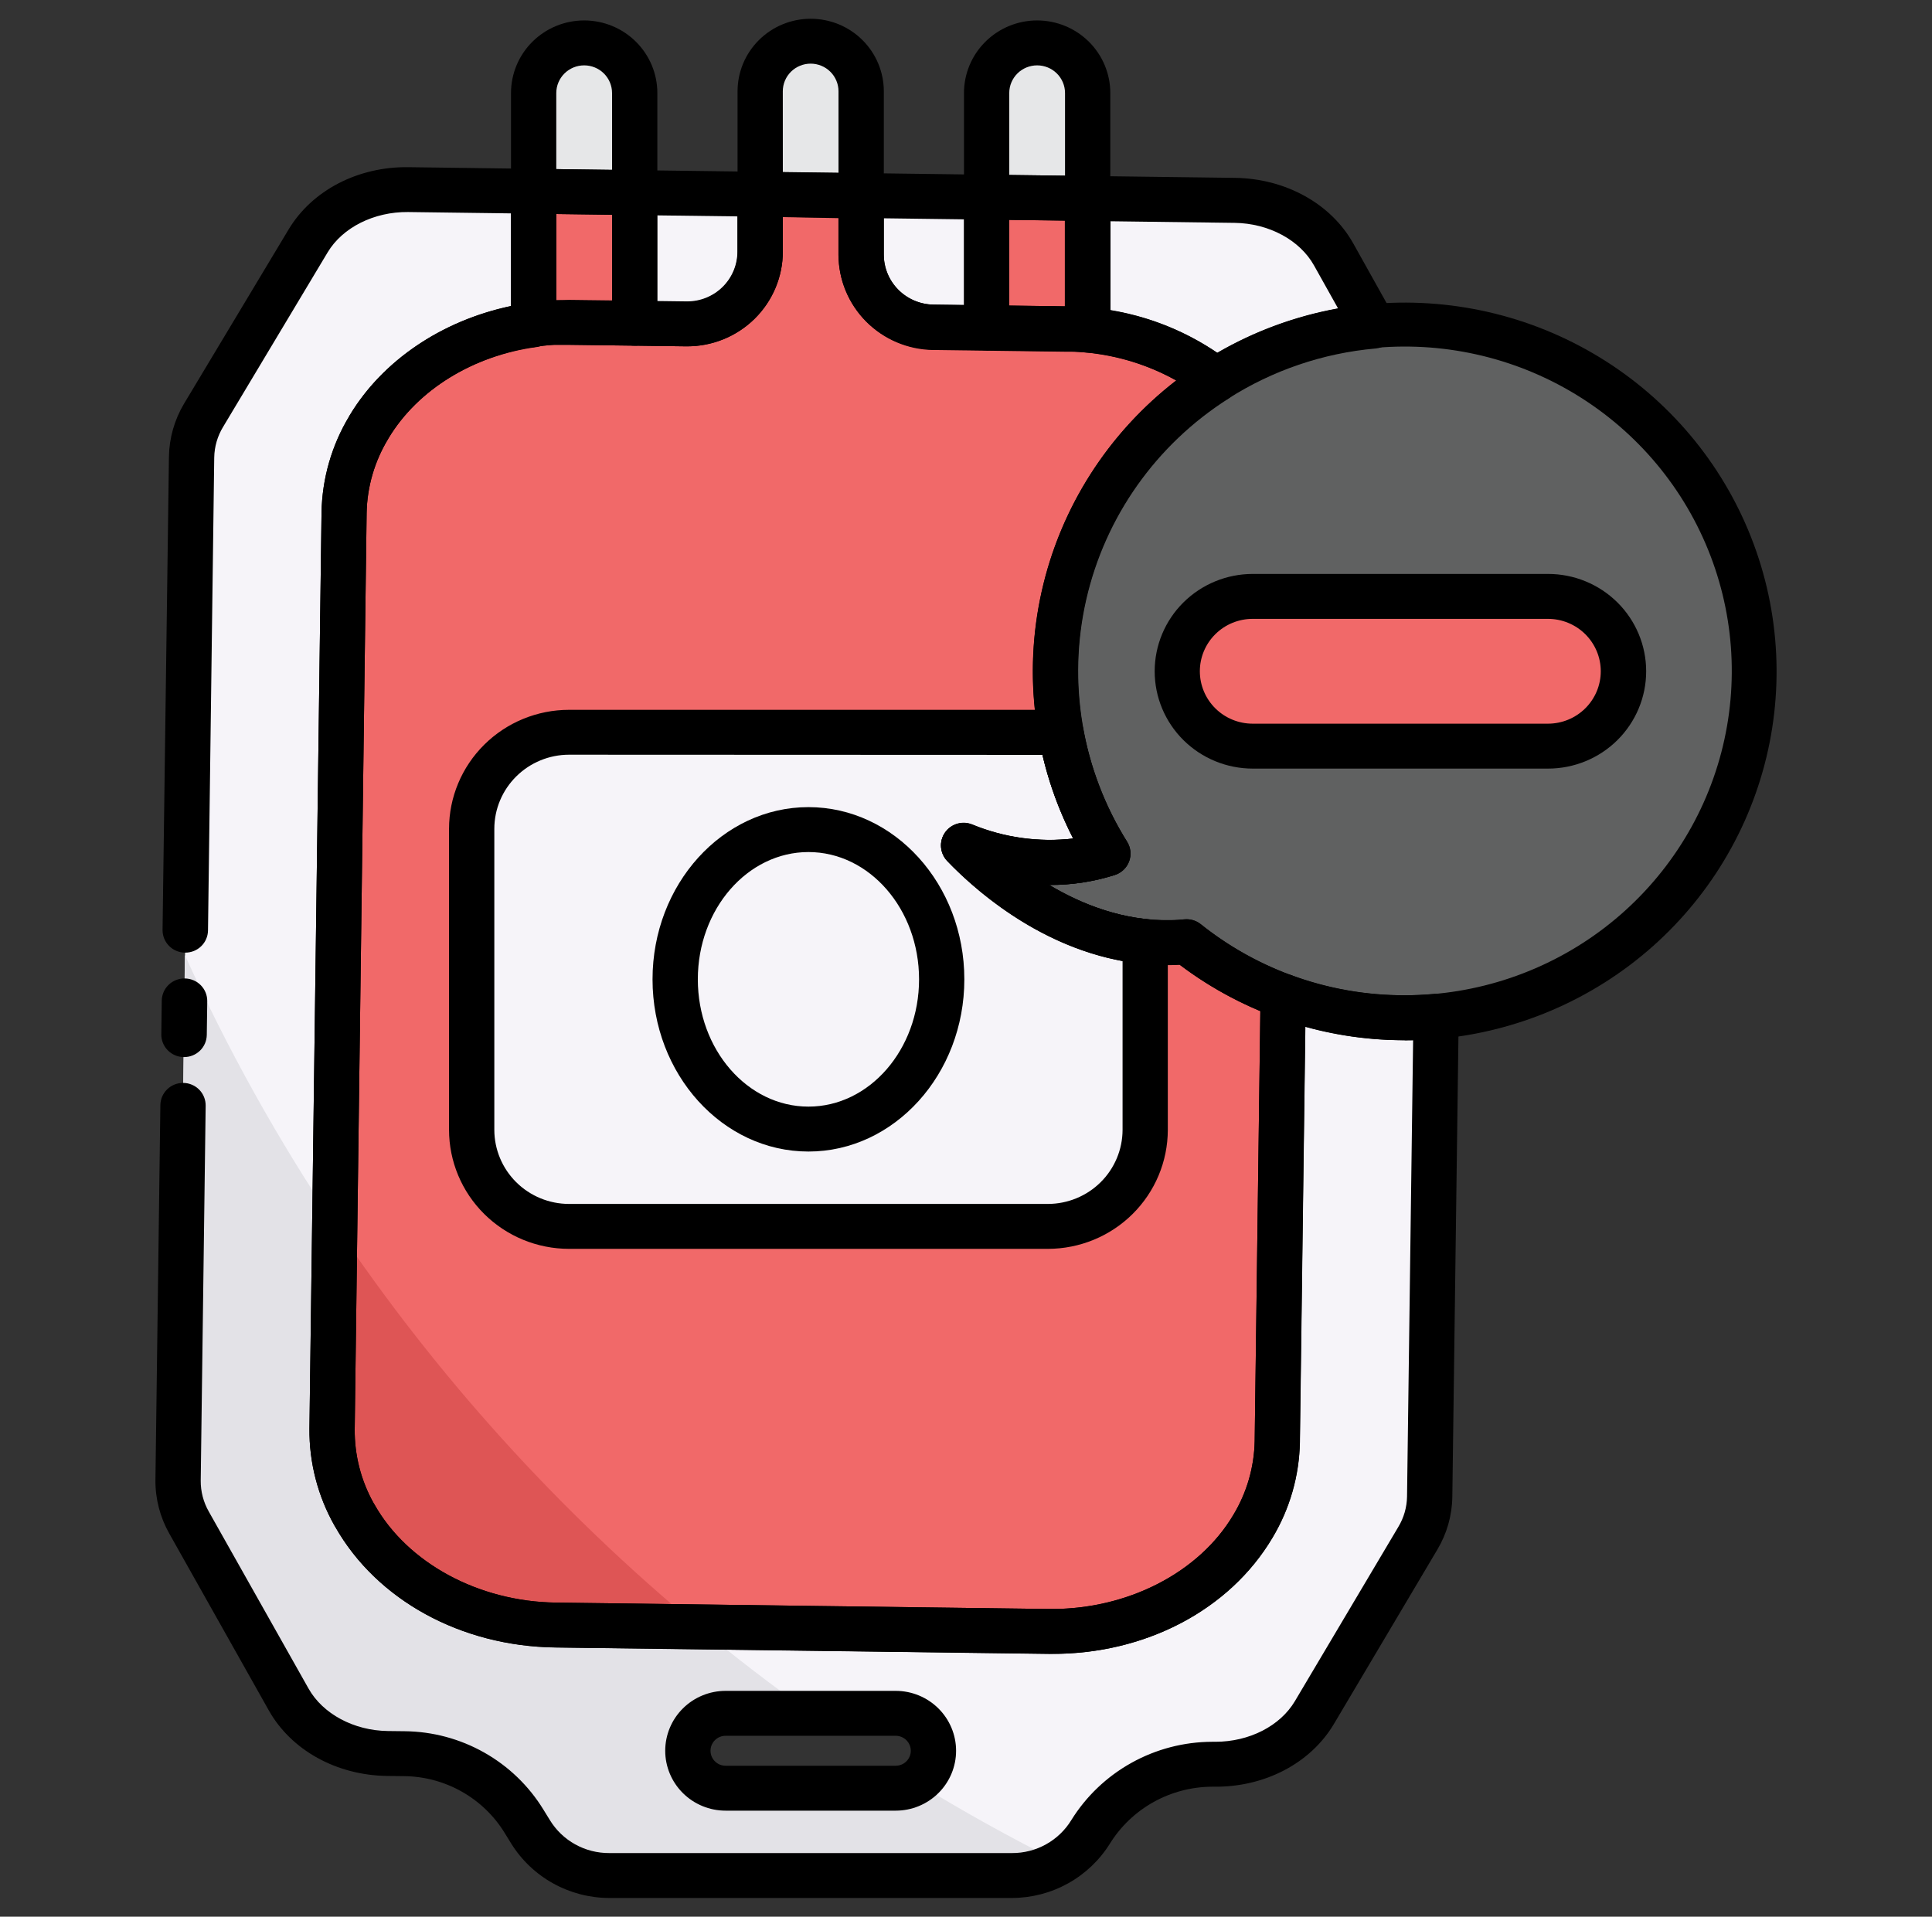 <svg width="129" height="128" viewBox="0 0 129 128" fill="none" xmlns="http://www.w3.org/2000/svg">
<rect x="0" y="0" width="129" height="128" fill="#333333" stroke="none"/>
<path d="M65.886 21.891L62.301 21.843C61.018 21.828 59.794 21.31 58.893 20.403C57.993 19.496 57.49 18.274 57.494 17.001V13.051L65.874 13.161V21.661C65.876 21.736 65.879 21.813 65.886 21.891ZM50.759 12.971V16.793C50.76 17.433 50.632 18.067 50.384 18.658C50.135 19.249 49.771 19.785 49.312 20.235C48.853 20.685 48.308 21.04 47.71 21.279C47.111 21.518 46.471 21.637 45.826 21.628L42.379 21.583V12.863L50.759 12.971ZM91.711 21.783C87.962 22.11 84.349 23.34 81.187 25.366C78.704 23.461 75.721 22.305 72.593 22.036C72.608 21.91 72.616 21.785 72.616 21.658V13.251L82.442 13.378C85.269 13.416 87.831 14.818 89.048 16.998L91.711 21.783Z" fill="#F6F4F9"/>
<path d="M93.792 67.968C91.022 67.972 88.273 67.482 85.677 66.523L85.286 96.273C85.251 98.264 84.693 100.212 83.666 101.923C81.071 106.293 75.785 109.016 70.033 108.941L37.093 108.513C31.361 108.438 26.16 105.601 23.676 101.183L23.651 101.146C22.662 99.4 22.152 97.426 22.172 95.423L22.968 34.251C23.002 32.243 23.569 30.279 24.613 28.558L24.634 28.521C26.836 24.843 30.948 22.341 35.631 21.703V12.776L27.256 12.666C24.44 12.628 21.847 13.958 20.567 16.096L13.606 27.733C13.094 28.579 12.815 29.544 12.797 30.531L11.89 98.863C11.881 99.85 12.134 100.822 12.623 101.681L19.282 113.501C20.504 115.671 23.061 117.066 25.876 117.103L27.007 117.116C28.615 117.137 30.192 117.562 31.589 118.352C32.987 119.141 34.16 120.269 34.999 121.631L35.432 122.333C35.983 123.225 36.754 123.962 37.674 124.473C38.593 124.983 39.629 125.251 40.683 125.251H67.572C68.624 125.25 69.659 124.981 70.577 124.47C71.495 123.958 72.266 123.222 72.815 122.331C73.665 120.953 74.857 119.814 76.278 119.024C77.698 118.234 79.299 117.819 80.928 117.818H81.056C83.883 117.853 86.481 116.516 87.755 114.368L94.664 102.751C95.169 101.91 95.444 100.952 95.46 99.973L95.886 67.883C95.196 67.94 94.498 67.968 93.792 67.968ZM59.806 119.418H48.448C47.78 119.418 47.139 119.155 46.667 118.686C46.194 118.217 45.929 117.581 45.929 116.918C45.929 116.255 46.194 115.619 46.667 115.151C47.139 114.682 47.78 114.418 48.448 114.418H59.806C60.475 114.418 61.115 114.682 61.588 115.151C62.06 115.619 62.326 116.255 62.326 116.918C62.326 117.581 62.06 118.217 61.588 118.686C61.115 119.155 60.475 119.418 59.806 119.418Z" fill="#F6F4F9"/>
<path d="M57.498 6.098C57.498 5.659 57.411 5.224 57.242 4.818C57.072 4.412 56.824 4.043 56.511 3.733C56.198 3.422 55.826 3.176 55.417 3.008C55.008 2.839 54.57 2.753 54.127 2.753C53.684 2.753 53.246 2.839 52.837 3.008C52.428 3.176 52.056 3.422 51.743 3.733C51.43 4.043 51.182 4.412 51.013 4.818C50.843 5.224 50.756 5.659 50.756 6.098C50.756 6.098 50.756 9.403 50.756 12.97L57.493 13.055L57.498 6.098Z" fill="#E6E7E8"/>
<path d="M85.677 66.523L85.287 96.273C85.252 98.264 84.693 100.212 83.667 101.923C81.072 106.293 75.786 109.016 70.034 108.941L37.093 108.513C31.361 108.438 26.161 105.601 23.677 101.183L23.651 101.146C22.662 99.399 22.152 97.426 22.172 95.423L22.969 34.251C23.002 32.242 23.57 30.279 24.614 28.558L24.634 28.521C26.836 24.843 30.948 22.341 35.632 21.703C35.788 21.681 35.947 21.661 36.103 21.643L36.443 21.611C36.602 21.596 36.763 21.583 36.924 21.573H37.108C37.227 21.573 37.345 21.573 37.468 21.558C37.489 21.559 37.509 21.559 37.529 21.558H38.242L42.379 21.611L45.826 21.656C46.471 21.664 47.111 21.546 47.71 21.306C48.308 21.067 48.853 20.712 49.312 20.262C49.771 19.813 50.135 19.277 50.384 18.686C50.632 18.095 50.76 17.461 50.759 16.821V12.971L57.496 13.058V17.008C57.495 18.28 57.999 19.5 58.899 20.406C59.799 21.311 61.022 21.827 62.303 21.843L65.889 21.891L71.18 21.958H71.83C72.082 21.958 72.334 21.988 72.586 22.013C75.713 22.282 78.696 23.438 81.18 25.343C76.026 28.621 72.381 33.78 71.031 39.705C69.682 45.629 70.737 51.842 73.969 57.001C69.386 58.471 65.133 56.783 64.344 56.456C65.352 57.523 70.84 63.088 78.189 62.956C78.544 62.956 78.892 62.926 79.232 62.893C81.171 64.437 83.347 65.663 85.677 66.523Z" fill="#F16969"/>
<path d="M42.379 12.863V6.213C42.379 5.325 42.024 4.473 41.391 3.846C40.758 3.218 39.9 2.865 39.005 2.865C38.111 2.865 37.253 3.218 36.62 3.846C35.987 4.473 35.632 5.325 35.632 6.213V12.775L42.379 12.863Z" fill="#E6E7E8"/>
<path d="M42.379 21.583V12.863L35.632 12.775V21.69C35.788 21.668 35.947 21.648 36.103 21.63L36.443 21.598C36.604 21.58 36.766 21.57 36.927 21.56H37.108L37.469 21.543C37.49 21.544 37.511 21.544 37.532 21.543H38.242L42.379 21.583Z" fill="#F16969"/>
<path d="M72.623 13.25V6.213C72.623 5.325 72.268 4.473 71.635 3.846C71.002 3.218 70.144 2.865 69.25 2.865C68.355 2.865 67.497 3.218 66.864 3.846C66.231 4.473 65.876 5.325 65.876 6.213V13.165L72.623 13.25Z" fill="#E6E7E8"/>
<path d="M72.623 21.658V13.251L65.876 13.163V21.896L71.167 21.963C71.384 21.963 71.598 21.963 71.817 21.986C72.036 22.008 72.321 22.016 72.573 22.041C72.597 21.914 72.614 21.787 72.623 21.658Z" fill="#F16969"/>
<path d="M76.465 62.878V75.453C76.465 76.3 76.297 77.138 75.971 77.921C75.644 78.703 75.165 79.414 74.562 80.012C73.959 80.611 73.242 81.086 72.454 81.41C71.666 81.734 70.821 81.901 69.967 81.901H37.992C37.139 81.901 36.294 81.734 35.505 81.41C34.717 81.086 34.001 80.611 33.397 80.012C32.794 79.414 32.315 78.703 31.989 77.921C31.662 77.138 31.494 76.3 31.494 75.453V55.351C31.494 53.641 32.179 52.001 33.397 50.792C34.616 49.583 36.269 48.903 37.992 48.903H69.967C70.261 48.903 70.554 48.923 70.844 48.963C71.367 51.814 72.427 54.541 73.968 57.001C69.385 58.471 65.132 56.783 64.344 56.456C65.278 57.441 69.993 62.231 76.465 62.878Z" fill="#F6F4F9"/>
<path d="M73.968 57C70.881 52.064 69.773 46.157 70.864 40.449C71.955 34.741 75.165 29.647 79.859 26.174C84.554 22.702 90.391 21.104 96.216 21.696C102.04 22.289 107.429 25.029 111.315 29.375C115.202 33.72 117.303 39.355 117.204 45.164C117.104 50.973 114.812 56.533 110.779 60.746C106.746 64.958 101.267 67.515 95.425 67.911C89.584 68.308 83.805 66.514 79.232 62.885C78.891 62.918 78.546 62.94 78.189 62.948C70.839 63.088 65.359 57.52 64.344 56.448C65.132 56.785 69.385 58.47 73.968 57Z" fill="#606161"/>
<path d="M103.356 49.828H83.648C82.312 49.828 81.03 49.301 80.085 48.364C79.14 47.426 78.609 46.154 78.609 44.828C78.609 43.502 79.14 42.23 80.085 41.293C81.03 40.355 82.312 39.828 83.648 39.828H103.364C104.7 39.828 105.982 40.355 106.927 41.293C107.872 42.23 108.403 43.502 108.403 44.828C108.403 46.154 107.872 47.426 106.927 48.364C105.982 49.301 104.7 49.828 103.364 49.828H103.356Z" fill="#F16969"/>
<path d="M70.759 124.368C69.798 124.946 68.695 125.251 67.572 125.25H40.683C39.629 125.251 38.593 124.982 37.673 124.471C36.754 123.96 35.982 123.222 35.432 122.33L34.999 121.628C34.16 120.266 32.987 119.138 31.589 118.349C30.192 117.559 28.615 117.134 27.007 117.113L25.876 117.1C23.059 117.063 20.504 115.668 19.282 113.498L12.623 101.68C12.134 100.821 11.881 99.85 11.89 98.863L12.346 63.78C15.173 70.034 18.516 76.044 22.341 81.75L22.172 95.423C22.154 97.43 22.669 99.407 23.664 101.155L23.689 101.193C26.173 105.61 31.373 108.443 37.105 108.523L46.659 108.648C49.08 110.663 51.583 112.584 54.17 114.413H48.448C47.78 114.413 47.139 114.676 46.667 115.145C46.194 115.614 45.929 116.25 45.929 116.913C45.929 117.576 46.194 118.212 46.667 118.681C47.139 119.149 47.78 119.413 48.448 119.413H59.806C60.282 119.413 60.749 119.28 61.152 119.028C64.266 120.946 67.468 122.726 70.759 124.368Z" fill="#E3E2E7"/>
<path d="M46.647 108.647L37.093 108.522C31.361 108.447 26.161 105.61 23.677 101.192L23.651 101.155C22.661 99.406 22.151 97.429 22.172 95.422L22.341 81.75C29.094 91.832 37.28 100.892 46.647 108.647Z" fill="#DE5555"/>
<path d="M65.886 23.391H65.866L62.281 23.343C60.603 23.316 59.004 22.637 57.826 21.452C56.648 20.267 55.986 18.67 55.982 17.006V13.058C55.982 12.661 56.141 12.279 56.425 11.998C56.708 11.716 57.093 11.558 57.494 11.558H57.514L65.894 11.668C66.291 11.674 66.671 11.834 66.95 12.115C67.229 12.395 67.385 12.774 67.385 13.168V21.756C67.406 21.965 67.382 22.175 67.315 22.374C67.248 22.573 67.14 22.756 66.998 22.912C66.855 23.067 66.681 23.19 66.488 23.274C66.294 23.359 66.085 23.402 65.874 23.401L65.886 23.391ZM59.008 14.578V17.011C59.01 17.886 59.358 18.726 59.978 19.349C60.597 19.973 61.439 20.329 62.321 20.343L64.367 20.371V14.648L59.008 14.578ZM45.896 23.128H45.806L42.359 23.083C41.961 23.078 41.582 22.918 41.303 22.637C41.024 22.356 40.867 21.978 40.867 21.583V12.863C40.867 12.466 41.026 12.084 41.31 11.803C41.593 11.521 41.978 11.363 42.379 11.363H42.399L50.779 11.471C51.176 11.476 51.556 11.636 51.835 11.917C52.114 12.198 52.271 12.576 52.271 12.971V16.793C52.271 18.472 51.6 20.082 50.405 21.27C49.21 22.458 47.588 23.126 45.896 23.128ZM43.88 20.103L45.836 20.128H45.884C46.325 20.128 46.761 20.042 47.169 19.874C47.576 19.707 47.946 19.461 48.258 19.151C48.569 18.841 48.816 18.474 48.984 18.069C49.152 17.664 49.238 17.231 49.237 16.793V14.451L43.88 14.383V20.103ZM81.195 26.866C80.855 26.866 80.525 26.752 80.257 26.543C77.998 24.819 75.287 23.773 72.447 23.528C72.246 23.51 72.051 23.451 71.873 23.357C71.696 23.262 71.539 23.133 71.412 22.978C71.285 22.822 71.191 22.643 71.135 22.451C71.079 22.258 71.063 22.057 71.087 21.858C71.096 21.792 71.1 21.725 71.099 21.658V13.251C71.099 12.853 71.258 12.471 71.542 12.19C71.825 11.909 72.21 11.751 72.611 11.751H72.631L82.457 11.878C85.848 11.923 88.879 13.606 90.366 16.271L93.037 21.051C93.159 21.269 93.224 21.515 93.227 21.765C93.229 22.015 93.168 22.262 93.05 22.482C92.932 22.703 92.76 22.891 92.55 23.029C92.34 23.168 92.098 23.251 91.847 23.273C88.343 23.583 84.967 24.732 82.009 26.621C81.767 26.778 81.484 26.863 81.195 26.866ZM74.14 20.723C76.7 21.139 79.136 22.107 81.278 23.558C83.771 22.111 86.499 21.108 89.341 20.593L87.74 17.731C86.793 16.031 84.717 14.913 82.437 14.883L74.15 14.776L74.14 20.723Z" fill="black"/>
<path d="M67.572 126.75H40.683C39.369 126.747 38.078 126.412 36.932 125.775C35.786 125.139 34.822 124.222 34.132 123.113L33.699 122.41C32.996 121.262 32.011 120.311 30.834 119.647C29.658 118.982 28.33 118.626 26.977 118.613L25.848 118.6C22.469 118.555 19.446 116.88 17.952 114.23L11.303 102.413C10.687 101.323 10.368 100.092 10.378 98.843L10.708 73.798C10.713 73.404 10.875 73.027 11.158 72.75C11.441 72.473 11.822 72.318 12.22 72.318H12.24C12.439 72.32 12.635 72.362 12.817 72.44C12.999 72.517 13.165 72.63 13.303 72.771C13.442 72.912 13.551 73.079 13.624 73.262C13.698 73.445 13.734 73.641 13.732 73.838L13.402 98.883C13.397 99.606 13.584 100.318 13.943 100.948L20.602 112.765C21.555 114.458 23.626 115.57 25.893 115.6L27.022 115.613C28.887 115.632 30.715 116.123 32.335 117.039C33.955 117.954 35.313 119.264 36.282 120.845L36.715 121.548C37.128 122.224 37.71 122.783 38.406 123.169C39.102 123.555 39.886 123.755 40.683 123.75H67.572C68.367 123.754 69.15 123.553 69.844 123.167C70.538 122.781 71.12 122.223 71.532 121.548C72.522 119.954 73.904 118.638 75.55 117.723C77.195 116.807 79.049 116.324 80.935 116.318H81.152C83.419 116.318 85.478 115.26 86.46 113.605L93.361 101.978C93.734 101.363 93.937 100.661 93.948 99.943L94.354 69.46C91.925 69.52 89.501 69.222 87.161 68.575L86.798 96.303C86.758 98.555 86.128 100.757 84.969 102.693C82.079 107.56 76.355 110.538 70.013 110.443L37.073 110.015C30.774 109.933 25.16 106.85 22.386 101.968C22.366 101.938 22.349 101.908 22.331 101.878C21.216 99.9 20.64 97.669 20.66 95.403L21.469 34.218C21.51 31.96 22.144 29.751 23.308 27.81C23.308 27.79 23.328 27.768 23.341 27.748C25.541 24.075 29.512 21.403 34.127 20.438V14.25L27.244 14.16C24.976 14.138 22.872 15.188 21.875 16.855L14.901 28.5C14.522 29.121 14.316 29.83 14.304 30.555L13.888 62.138C13.883 62.532 13.721 62.909 13.438 63.186C13.155 63.463 12.774 63.618 12.376 63.618H12.346C12.147 63.615 11.951 63.574 11.769 63.496C11.586 63.418 11.421 63.306 11.283 63.164C11.144 63.023 11.035 62.856 10.962 62.673C10.888 62.49 10.852 62.295 10.854 62.098L11.28 30.5C11.3 29.253 11.648 28.032 12.288 26.958L19.267 15.328C20.832 12.715 23.903 11.115 27.277 11.165L35.652 11.275C36.049 11.281 36.428 11.441 36.708 11.722C36.987 12.002 37.143 12.381 37.143 12.775V21.69C37.143 22.053 37.011 22.402 36.771 22.675C36.531 22.948 36.2 23.126 35.838 23.175C31.588 23.75 27.894 26.023 25.951 29.25L25.916 29.313C25.01 30.806 24.515 32.508 24.48 34.25L23.684 95.443C23.668 97.167 24.102 98.867 24.944 100.375C24.963 100.403 24.981 100.431 24.997 100.46C27.201 104.38 31.955 106.96 37.113 107.023L70.043 107.45C75.213 107.51 80.048 105.053 82.354 101.17C83.251 99.681 83.741 97.985 83.775 96.25L84.165 66.5C84.168 66.26 84.23 66.024 84.344 65.812C84.459 65.6 84.623 65.418 84.823 65.282C85.023 65.147 85.254 65.061 85.494 65.031C85.735 65.002 85.979 65.031 86.206 65.115C88.633 66.012 91.203 66.469 93.792 66.465C94.44 66.465 95.097 66.435 95.75 66.375C95.961 66.356 96.174 66.382 96.374 66.45C96.574 66.517 96.758 66.626 96.914 66.769C97.069 66.912 97.192 67.085 97.276 67.279C97.359 67.472 97.401 67.68 97.398 67.89L96.972 99.98C96.951 101.22 96.603 102.433 95.964 103.498L89.066 115.128C87.506 117.755 84.435 119.363 81.046 119.318H80.935C79.567 119.324 78.222 119.676 77.029 120.339C75.835 121.003 74.832 121.958 74.112 123.113C73.424 124.221 72.462 125.136 71.317 125.773C70.172 126.409 68.883 126.746 67.572 126.75ZM59.806 120.918H48.448C47.379 120.918 46.354 120.496 45.598 119.746C44.842 118.996 44.417 117.979 44.417 116.918C44.417 115.857 44.842 114.84 45.598 114.09C46.354 113.339 47.379 112.918 48.448 112.918H59.806C60.876 112.918 61.901 113.339 62.657 114.09C63.413 114.84 63.838 115.857 63.838 116.918C63.838 117.979 63.413 118.996 62.657 119.746C61.901 120.496 60.876 120.918 59.806 120.918ZM48.448 115.918C48.181 115.918 47.925 116.023 47.736 116.211C47.547 116.398 47.441 116.653 47.441 116.918C47.441 117.183 47.547 117.437 47.736 117.625C47.925 117.813 48.181 117.918 48.448 117.918H59.806C60.074 117.918 60.33 117.813 60.519 117.625C60.708 117.437 60.814 117.183 60.814 116.918C60.814 116.653 60.708 116.398 60.519 116.211C60.33 116.023 60.074 115.918 59.806 115.918H48.448ZM12.283 70.593H12.263C12.064 70.59 11.868 70.549 11.686 70.471C11.503 70.393 11.338 70.281 11.2 70.139C11.061 69.998 10.952 69.832 10.879 69.648C10.805 69.466 10.768 69.27 10.771 69.073L10.801 66.823C10.807 66.429 10.968 66.052 11.251 65.775C11.534 65.498 11.916 65.343 12.313 65.343H12.346C12.544 65.346 12.741 65.387 12.923 65.465C13.105 65.543 13.271 65.655 13.409 65.796C13.547 65.938 13.657 66.104 13.73 66.287C13.804 66.47 13.84 66.666 13.838 66.863L13.807 69.113C13.802 69.51 13.639 69.888 13.353 70.165C13.067 70.442 12.683 70.596 12.283 70.593ZM57.496 14.555H57.478L50.739 14.47C50.341 14.465 49.962 14.305 49.683 14.024C49.403 13.743 49.247 13.365 49.247 12.97V6.098C49.247 4.813 49.761 3.581 50.677 2.672C51.593 1.763 52.835 1.253 54.13 1.253C55.425 1.253 56.667 1.763 57.583 2.672C58.498 3.581 59.013 4.813 59.013 6.098C59.013 6.098 59.013 9.453 59.013 13.055C59.013 13.453 58.853 13.835 58.57 14.116C58.286 14.397 57.902 14.555 57.501 14.555H57.496ZM52.27 11.5L55.987 11.548V6.095C55.987 5.853 55.939 5.613 55.845 5.389C55.752 5.166 55.615 4.962 55.442 4.791C55.269 4.619 55.065 4.484 54.839 4.391C54.613 4.298 54.371 4.25 54.127 4.25C53.883 4.25 53.641 4.298 53.416 4.391C53.19 4.484 52.985 4.619 52.812 4.791C52.64 4.962 52.503 5.166 52.409 5.389C52.316 5.613 52.268 5.853 52.268 6.095C52.268 6.095 52.268 8.538 52.27 11.5Z" fill="black"/>
<path d="M70.27 110.45H70.018L37.078 110.023C30.779 109.94 25.163 106.858 22.392 101.975C22.371 101.945 22.354 101.915 22.336 101.885C21.218 99.906 20.641 97.671 20.661 95.403L21.469 34.218C21.509 31.959 22.143 29.75 23.309 27.81C23.309 27.788 23.331 27.768 23.344 27.745C25.75 23.73 30.27 20.913 35.438 20.208C35.599 20.185 35.773 20.163 35.942 20.145H35.979L36.319 20.113C36.483 20.098 36.662 20.083 36.841 20.073H37.025C37.164 20.073 37.302 20.058 37.448 20.055H38.01L45.851 20.155H45.899C46.34 20.155 46.776 20.069 47.184 19.901C47.591 19.733 47.961 19.488 48.273 19.178C48.584 18.868 48.831 18.5 48.999 18.096C49.167 17.691 49.253 17.258 49.252 16.82V12.97C49.252 12.771 49.292 12.575 49.37 12.392C49.447 12.208 49.561 12.042 49.703 11.903C49.844 11.761 50.013 11.649 50.199 11.575C50.384 11.501 50.584 11.465 50.784 11.47L57.521 11.558C57.919 11.563 58.298 11.723 58.577 12.004C58.856 12.285 59.013 12.663 59.013 13.058V17.01C59.015 17.886 59.363 18.726 59.983 19.349C60.602 19.972 61.444 20.329 62.326 20.343L71.253 20.458H71.608L71.923 20.473C72.225 20.488 72.5 20.508 72.76 20.533C76.176 20.826 79.433 22.096 82.137 24.188C82.326 24.336 82.476 24.526 82.576 24.744C82.675 24.961 82.721 25.198 82.71 25.437C82.698 25.675 82.629 25.907 82.509 26.114C82.389 26.321 82.221 26.496 82.019 26.625C77.202 29.687 73.793 34.507 72.528 40.043C71.263 45.579 72.244 51.386 75.259 56.21C75.38 56.404 75.456 56.622 75.479 56.849C75.503 57.075 75.474 57.304 75.395 57.518C75.316 57.732 75.189 57.926 75.024 58.084C74.858 58.242 74.659 58.36 74.44 58.43C73.02 58.884 71.536 59.11 70.043 59.1C72.236 60.408 75.027 61.503 78.151 61.45C78.446 61.45 78.751 61.425 79.079 61.395C79.471 61.358 79.862 61.473 80.169 61.718C81.981 63.163 84.015 64.311 86.194 65.118C86.486 65.225 86.737 65.42 86.914 65.675C87.09 65.93 87.183 66.233 87.179 66.543L86.788 96.293C86.749 98.544 86.118 100.747 84.959 102.683C82.12 107.5 76.504 110.45 70.27 110.45ZM24.944 100.375C24.963 100.402 24.981 100.431 24.997 100.46C27.201 104.38 31.956 106.96 37.113 107.023L70.043 107.45H70.25C75.345 107.45 80.076 105 82.344 101.17C83.245 99.682 83.738 97.986 83.775 96.25L84.153 67.525C82.231 66.72 80.42 65.676 78.764 64.418L78.222 64.44H77.922C70.457 64.44 64.82 59.123 63.246 57.475C63.007 57.225 62.862 56.902 62.835 56.558C62.809 56.215 62.902 55.873 63.099 55.59C63.296 55.306 63.586 55.099 63.919 55.003C64.252 54.906 64.609 54.927 64.929 55.06C67.055 55.937 69.371 56.26 71.659 56C69.044 50.902 68.3 45.06 69.555 39.477C70.81 33.894 73.986 28.919 78.537 25.408C76.665 24.37 74.595 23.733 72.46 23.538C72.243 23.518 72.016 23.5 71.762 23.488H71.16L62.291 23.373C60.614 23.346 59.014 22.667 57.836 21.482C56.658 20.296 55.996 18.7 55.992 17.035V14.568L52.271 14.5V16.803C52.269 17.641 52.101 18.47 51.774 19.243C51.448 20.015 50.97 20.716 50.369 21.304C49.767 21.892 49.054 22.357 48.271 22.67C47.488 22.983 46.65 23.138 45.806 23.128L37.995 23.028H36.995L36.577 23.06L36.254 23.09L35.838 23.145C31.588 23.75 27.897 26.02 25.952 29.25L25.916 29.315C25.01 30.807 24.514 32.509 24.48 34.25L23.684 95.443C23.668 97.167 24.102 98.866 24.944 100.375ZM42.379 14.363H42.359L35.614 14.273C35.216 14.268 34.836 14.108 34.556 13.827C34.277 13.546 34.12 13.168 34.12 12.773V6.213C34.12 4.927 34.635 3.694 35.551 2.785C36.467 1.876 37.71 1.365 39.005 1.365C40.301 1.365 41.544 1.876 42.46 2.785C43.376 3.694 43.891 4.927 43.891 6.213V12.863C43.891 13.261 43.731 13.642 43.448 13.923C43.164 14.205 42.78 14.363 42.379 14.363ZM37.143 11.293L40.867 11.343V6.213C40.867 5.723 40.671 5.253 40.322 4.906C39.973 4.56 39.499 4.365 39.005 4.365C38.511 4.365 38.038 4.56 37.689 4.906C37.34 5.253 37.143 5.723 37.143 6.213V11.293Z" fill="black"/>
<path d="M35.632 23.19C35.231 23.19 34.846 23.032 34.563 22.751C34.279 22.47 34.12 22.088 34.12 21.69V12.775C34.12 12.576 34.16 12.38 34.238 12.197C34.315 12.013 34.428 11.847 34.571 11.708C34.712 11.566 34.881 11.455 35.066 11.381C35.252 11.306 35.452 11.27 35.652 11.275L42.399 11.363C42.797 11.368 43.176 11.528 43.455 11.809C43.734 12.09 43.891 12.468 43.891 12.863V21.583C43.891 21.981 43.732 22.362 43.448 22.643C43.165 22.925 42.78 23.083 42.379 23.083H42.359L38.005 23.028H37.002C36.869 23.028 36.733 23.045 36.599 23.06H36.572L36.264 23.09C36.128 23.105 35.995 23.12 35.861 23.14C35.786 23.163 35.71 23.18 35.632 23.19ZM38.005 20.028L40.867 20.063V14.343L37.144 14.293V20.043H37.504L38.005 20.028ZM72.624 14.75H72.603L65.856 14.663C65.459 14.658 65.079 14.497 64.8 14.216C64.521 13.936 64.365 13.557 64.365 13.163V6.213C64.365 4.927 64.879 3.694 65.796 2.785C66.712 1.876 67.954 1.365 69.25 1.365C70.546 1.365 71.788 1.876 72.704 2.785C73.621 3.694 74.135 4.927 74.135 6.213V13.25C74.135 13.648 73.976 14.03 73.692 14.311C73.409 14.592 73.025 14.75 72.624 14.75ZM67.388 11.685L71.112 11.733V6.213C71.112 5.723 70.916 5.253 70.567 4.906C70.217 4.56 69.744 4.365 69.25 4.365C68.756 4.365 68.282 4.56 67.933 4.906C67.584 5.253 67.388 5.723 67.388 6.213V11.685Z" fill="black"/>
<path d="M72.603 23.535C72.555 23.538 72.507 23.538 72.459 23.535C72.207 23.513 71.981 23.495 71.761 23.485C71.542 23.475 71.363 23.468 71.167 23.465L65.876 23.398C65.502 23.393 65.144 23.252 64.87 23.001C64.595 22.75 64.424 22.407 64.389 22.038C64.389 21.92 64.374 21.788 64.374 21.665V13.165C64.374 12.967 64.414 12.77 64.492 12.587C64.569 12.403 64.682 12.237 64.825 12.098C64.966 11.957 65.135 11.846 65.321 11.771C65.507 11.697 65.706 11.661 65.906 11.665L72.653 11.753C73.051 11.758 73.43 11.918 73.709 12.199C73.988 12.48 74.145 12.858 74.145 13.253V21.658C74.144 21.842 74.133 22.025 74.112 22.208C74.069 22.575 73.892 22.913 73.613 23.158C73.335 23.403 72.975 23.537 72.603 23.535ZM67.387 20.408L71.111 20.458V14.733L67.387 14.685V20.408ZM69.967 83.4H37.992C35.868 83.398 33.832 82.56 32.331 81.07C30.829 79.58 29.984 77.56 29.982 75.453V55.35C29.984 53.243 30.829 51.223 32.331 49.733C33.832 48.243 35.868 47.405 37.992 47.403H69.967C70.332 47.403 70.695 47.428 71.056 47.478C71.37 47.522 71.663 47.664 71.891 47.882C72.12 48.101 72.274 48.385 72.331 48.695C72.817 51.361 73.809 53.911 75.253 56.21C75.375 56.404 75.45 56.622 75.474 56.849C75.497 57.075 75.469 57.304 75.389 57.519C75.311 57.733 75.184 57.926 75.018 58.084C74.853 58.242 74.653 58.36 74.434 58.43C73.022 58.879 71.547 59.105 70.063 59.1C71.89 60.188 74.127 61.135 76.614 61.385C76.988 61.423 77.335 61.597 77.586 61.874C77.838 62.152 77.976 62.512 77.975 62.885V75.46C77.971 77.566 77.125 79.584 75.624 81.072C74.124 82.561 72.089 83.398 69.967 83.4ZM37.992 50.4C36.67 50.402 35.402 50.925 34.468 51.853C33.533 52.781 33.007 54.038 33.006 55.35V75.453C33.008 76.764 33.534 78.022 34.468 78.949C35.403 79.876 36.67 80.398 37.992 80.4H69.967C71.289 80.398 72.556 79.876 73.491 78.949C74.426 78.022 74.951 76.764 74.954 75.453V64.178C69.141 63.11 64.875 59.208 63.245 57.488C63.006 57.238 62.861 56.914 62.835 56.571C62.808 56.228 62.901 55.886 63.099 55.602C63.296 55.319 63.586 55.112 63.919 55.015C64.252 54.919 64.608 54.939 64.928 55.073C67.055 55.945 69.372 56.264 71.658 56C70.745 54.228 70.054 52.352 69.602 50.413L37.992 50.4Z" fill="black"/>
<path d="M93.792 69.468C88.362 69.46 83.085 67.69 78.763 64.428L78.219 64.451H77.906C70.67 64.453 65.256 59.598 63.24 57.501C63.003 57.25 62.859 56.927 62.833 56.584C62.807 56.242 62.901 55.901 63.098 55.618C63.295 55.336 63.584 55.129 63.916 55.033C64.248 54.936 64.604 54.956 64.923 55.088C67.054 55.956 69.373 56.271 71.66 56.001C69.211 51.216 68.403 45.768 69.359 40.486C70.316 35.204 72.985 30.376 76.96 26.737C80.935 23.098 85.999 20.846 91.382 20.325C96.765 19.803 102.172 21.04 106.782 23.847C111.392 26.654 114.952 30.878 116.92 35.877C118.889 40.875 119.158 46.375 117.688 51.54C116.218 56.704 113.088 61.251 108.775 64.489C104.462 67.727 99.201 69.479 93.792 69.478V69.468ZM79.232 61.388C79.575 61.388 79.909 61.505 80.177 61.718C84.027 64.805 88.832 66.483 93.782 66.468C98.618 66.472 103.318 64.882 107.145 61.949C110.972 59.016 113.71 54.905 114.928 50.261C116.146 45.617 115.775 40.704 113.874 36.292C111.974 31.879 108.651 28.218 104.426 25.883C100.202 23.547 95.316 22.669 90.534 23.387C85.753 24.105 81.347 26.377 78.007 29.848C74.668 33.319 72.585 37.792 72.085 42.565C71.585 47.337 72.696 52.139 75.243 56.218C75.365 56.411 75.44 56.63 75.464 56.856C75.487 57.083 75.458 57.312 75.379 57.526C75.3 57.74 75.174 57.934 75.008 58.092C74.843 58.249 74.643 58.368 74.424 58.438C73.008 58.886 71.529 59.107 70.043 59.09C72.24 60.403 75.027 61.516 78.161 61.45C78.453 61.45 78.755 61.425 79.091 61.395C79.138 61.391 79.185 61.388 79.232 61.388Z" fill="black"/>
<path d="M103.356 51.328H83.648C81.911 51.328 80.245 50.643 79.016 49.424C77.788 48.205 77.098 46.552 77.098 44.828C77.098 43.104 77.788 41.451 79.016 40.232C80.245 39.013 81.911 38.328 83.648 38.328H103.364C105.101 38.328 106.767 39.013 107.996 40.232C109.224 41.451 109.915 43.104 109.915 44.828C109.915 46.552 109.224 48.205 107.996 49.424C106.767 50.643 105.101 51.328 103.364 51.328H103.356ZM83.641 41.328C82.705 41.328 81.808 41.697 81.147 42.353C80.485 43.01 80.114 43.9 80.114 44.828C80.114 45.756 80.485 46.647 81.147 47.303C81.808 47.959 82.705 48.328 83.641 48.328H103.356C104.292 48.328 105.189 47.959 105.85 47.303C106.512 46.647 106.884 45.756 106.884 44.828C106.884 43.9 106.512 43.01 105.85 42.353C105.189 41.697 104.292 41.328 103.356 41.328H83.641ZM53.981 76.901C48.239 76.901 43.57 71.743 43.57 65.401C43.57 59.058 48.239 53.901 53.981 53.901C59.723 53.901 64.389 59.061 64.389 65.401C64.389 71.741 59.713 76.901 53.981 76.901ZM53.981 56.901C49.907 56.901 46.594 60.713 46.594 65.401C46.594 70.088 49.907 73.901 53.981 73.901C58.055 73.901 61.366 70.088 61.366 65.401C61.366 60.713 58.053 56.901 53.981 56.901Z" fill="black"/>
</svg>
